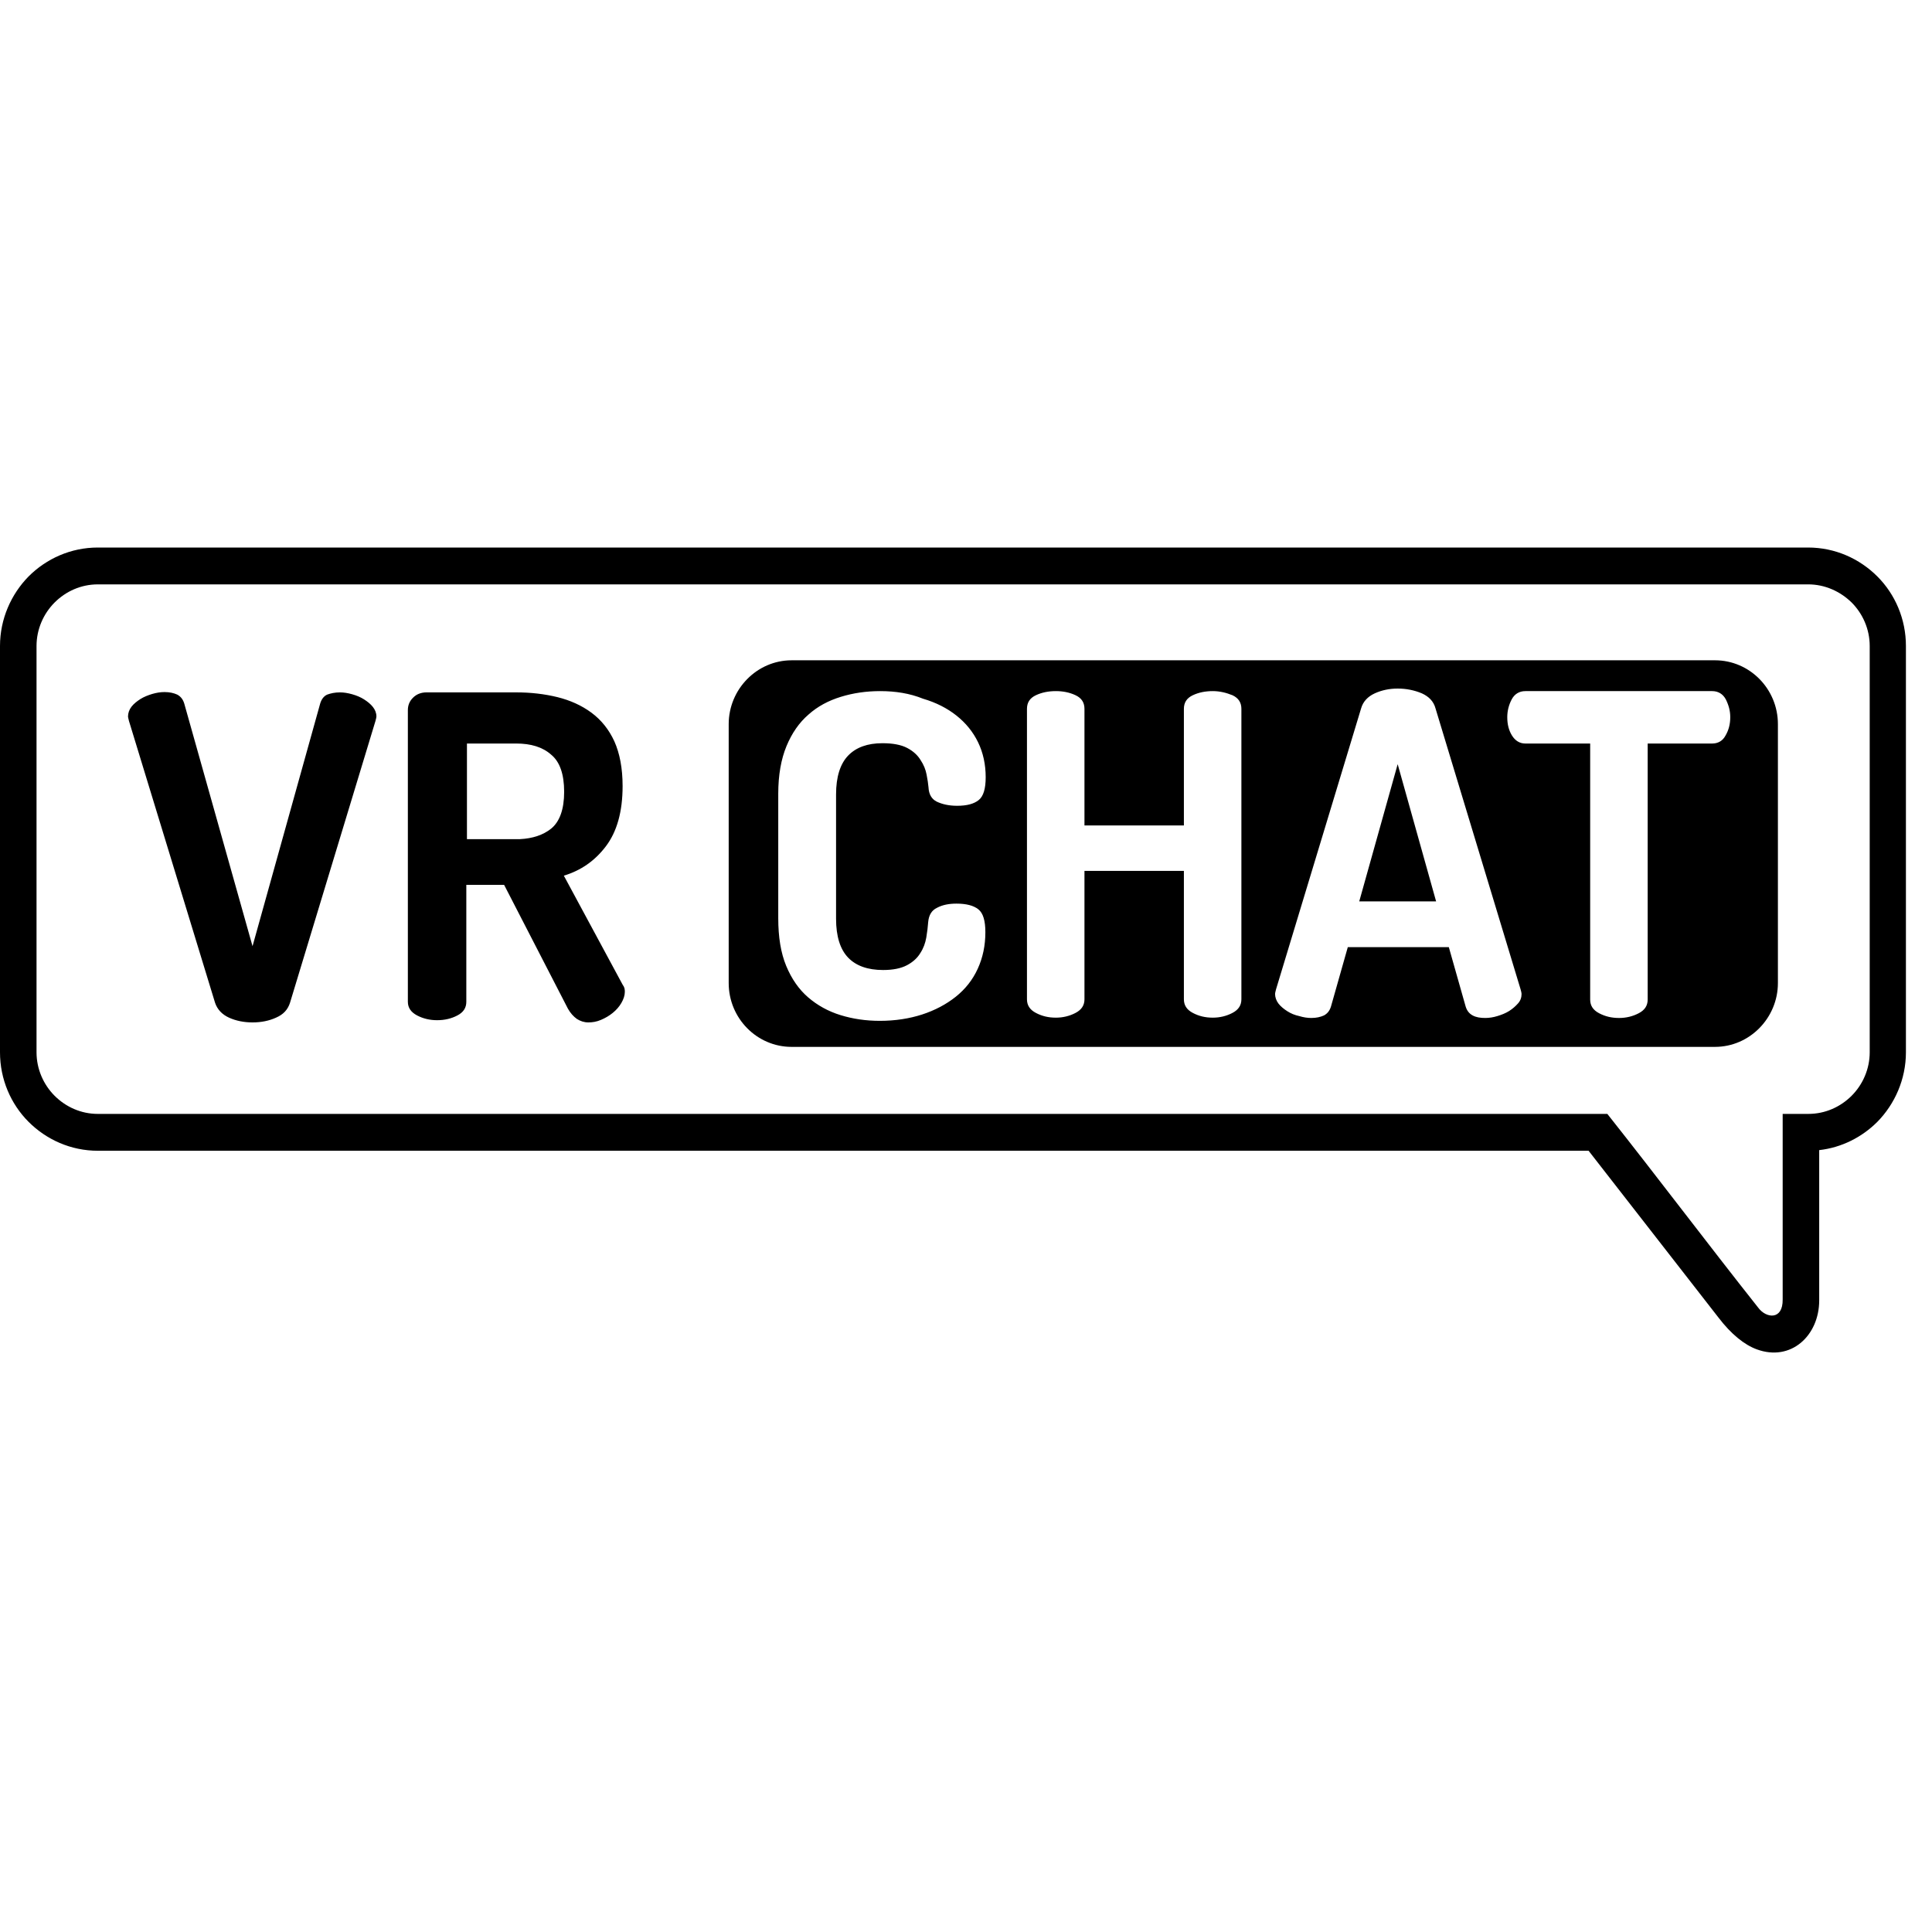 <?xml version="1.0" encoding="UTF-8" standalone="no"?>
<!-- Generator: Adobe Illustrator 19.2.1, SVG Export Plug-In . SVG Version: 6.00 Build 0)  -->

<svg
   version="1.1"
   id="layer"
   x="0px"
   y="0px"
   viewBox="0 0 652 652"
   style="enable-background:new 0 0 652 652;"
   xml:space="preserve"
   sodipodi:docname="vrchat_dark.svg"
   inkscape:version="1.2.1 (9c6d41e410, 2022-07-14)"
   xmlns:inkscape="http://www.inkscape.org/namespaces/inkscape"
   xmlns:sodipodi="http://sodipodi.sourceforge.net/DTD/sodipodi-0.dtd"
   xmlns="http://www.w3.org/2000/svg"
   xmlns:svg="http://www.w3.org/2000/svg"><defs
   id="defs6" /><sodipodi:namedview
   id="namedview4"
   pagecolor="#505050"
   bordercolor="#eeeeee"
   borderopacity="1"
   inkscape:showpageshadow="0"
   inkscape:pageopacity="0"
   inkscape:pagecheckerboard="0"
   inkscape:deskcolor="#505050"
   showgrid="false"
   inkscape:zoom="2.047573"
   inkscape:cx="295.22757"
   inkscape:cy="351.63581"
   inkscape:window-width="3840"
   inkscape:window-height="2050"
   inkscape:window-x="-12"
   inkscape:window-y="-12"
   inkscape:window-maximized="1"
   inkscape:current-layer="layer" />
<path
   id="vrchat-logo"
   d="m 610.182,184.777 c 9.112,0 17.366,3.752 23.37,9.755 6.003,6.003 9.648,14.365 9.648,23.477 v 137.109 c 0,9.112 -3.752,17.474 -9.648,23.477 -5.146,5.146 -12.006,8.683 -19.618,9.541 v 50.706 c 0,11.899 -9.541,20.797 -21.118,16.509 -4.074,-1.501 -8.576,-5.038 -12.971,-10.827 l -43.738,-56.173 H 33.018 c -9.112,0 -17.366,-3.752 -23.37,-9.755 C 3.645,372.591 0,364.23 0,355.118 v -137.109 c 0,-9.112 3.752,-17.474 9.648,-23.477 6.003,-6.003 14.258,-9.755 23.37,-9.755 z m 0,12.435 H 33.018 c -5.682,0 -10.827,2.358 -14.579,6.11 -3.752,3.752 -6.11,9.005 -6.11,14.686 v 137.109 c 0,5.682 2.358,10.934 6.11,14.686 3.752,3.752 8.898,6.11 14.579,6.11 H 542.432 c 17.152,21.654 33.768,43.738 50.92,65.392 2.68,3.645 8.362,4.288 8.254,-2.787 v -62.605 h 8.683 c 5.682,0 10.827,-2.358 14.579,-6.11 3.752,-3.752 6.11,-9.005 6.11,-14.686 v -137.109 c 0,-5.682 -2.358,-10.934 -6.11,-14.686 -3.859,-3.752 -9.005,-6.11 -14.686,-6.11 z m -31.41,25.621 c 11.685,0 21.226,9.648 21.226,21.547 v 87.368 c 0,11.792 -9.541,21.547 -21.226,21.547 H 267.142 c -11.685,0 -21.226,-9.648 -21.226,-21.547 v -87.368 c 0,-11.792 9.541,-21.547 21.226,-21.547 z M 174.2,233.66 c 4.931,0 9.541,0.536 13.936,1.608 4.288,1.072 8.147,2.787 11.47,5.253 3.323,2.466 5.896,5.682 7.718,9.648 1.822,4.074 2.787,9.112 2.787,15.115 0,8.683 -1.93,15.437 -5.682,20.368 -3.752,4.931 -8.469,8.147 -14.15,9.862 l 19.832,36.77 c 0.322,0.429 0.536,0.858 0.643,1.286 0.107,0.429 0.107,0.858 0.107,1.179 0,1.179 -0.429,2.466 -1.179,3.752 -0.75,1.286 -1.715,2.358 -2.894,3.323 -1.179,0.965 -2.466,1.715 -3.966,2.358 -1.501,0.643 -2.894,0.858 -4.288,0.858 -1.394,0 -2.68,-0.429 -3.859,-1.179 -1.179,-0.858 -2.144,-1.93 -3.002,-3.43 l -21.547,-41.808 h -12.757 v 39.45 c 0,2.037 -0.965,3.538 -3.002,4.61 -2.037,1.072 -4.288,1.608 -6.861,1.608 -2.466,0 -4.717,-0.536 -6.754,-1.608 -2.037,-1.072 -3.109,-2.573 -3.109,-4.61 v -98.41 c 0,-1.608 0.536,-3.002 1.715,-4.181 1.179,-1.179 2.68,-1.822 4.61,-1.822 z m -59.496,0 c 1.286,0 2.68,0.214 4.181,0.643 1.501,0.429 2.787,0.965 3.966,1.715 1.179,0.75 2.251,1.608 3.002,2.573 0.75,0.965 1.179,2.037 1.179,3.216 0,0.214 -0.107,0.75 -0.322,1.501 l -28.837,95.086 c -0.75,2.358 -2.251,3.966 -4.717,5.038 -2.358,1.072 -5.038,1.608 -7.933,1.608 -2.894,0 -5.574,-0.536 -7.933,-1.608 -2.358,-1.072 -3.966,-2.787 -4.717,-5.038 l -29.051,-95.086 c -0.214,-0.858 -0.322,-1.286 -0.322,-1.501 0,-1.179 0.429,-2.358 1.179,-3.323 0.75,-0.965 1.822,-1.822 3.002,-2.573 1.179,-0.75 2.573,-1.286 3.966,-1.715 1.501,-0.429 2.787,-0.643 4.181,-0.643 1.715,0 3.109,0.322 4.288,0.858 1.179,0.643 1.93,1.608 2.358,3.002 l 23.048,81.901 22.834,-81.901 c 0.429,-1.394 1.179,-2.466 2.358,-3.002 1.179,-0.429 2.573,-0.75 4.288,-0.75 z m 182.347,-0.429 c -4.717,0 -9.112,0.643 -13.293,1.93 -4.181,1.286 -7.826,3.216 -10.934,6.003 -3.109,2.68 -5.574,6.218 -7.397,10.613 -1.822,4.395 -2.787,9.755 -2.787,16.08 v 0 42.022 c 0,6.325 0.858,11.685 2.68,16.08 1.822,4.395 4.288,7.933 7.397,10.613 3.109,2.68 6.754,4.717 10.934,6.003 4.181,1.286 8.576,1.93 13.293,1.93 5.146,0 9.97,-0.75 14.258,-2.144 4.288,-1.394 8.147,-3.43 11.363,-6.003 3.216,-2.573 5.682,-5.682 7.397,-9.434 1.715,-3.752 2.573,-7.826 2.573,-12.328 0,-3.859 -0.75,-6.432 -2.358,-7.718 -1.608,-1.286 -4.074,-1.93 -7.397,-1.93 -2.573,0 -4.717,0.429 -6.539,1.394 -1.822,0.858 -2.787,2.466 -3.002,4.824 -0.107,1.608 -0.322,3.323 -0.643,5.253 -0.322,1.822 -0.965,3.645 -2.037,5.253 -0.965,1.608 -2.466,3.002 -4.502,4.074 -2.037,1.072 -4.717,1.608 -8.04,1.608 -5.146,0 -9.112,-1.394 -11.792,-4.181 -2.68,-2.787 -4.074,-7.182 -4.074,-13.078 v 0 -42.022 c 0,-5.896 1.394,-10.291 4.074,-13.078 2.68,-2.787 6.539,-4.181 11.578,-4.181 3.538,0 6.325,0.536 8.362,1.608 2.037,1.072 3.538,2.466 4.502,4.074 1.072,1.608 1.715,3.216 2.037,4.931 0.322,1.608 0.536,3.109 0.643,4.288 0.107,2.358 1.072,3.966 2.787,4.824 1.822,0.858 4.074,1.394 6.861,1.394 3.323,0 5.682,-0.643 7.29,-1.93 1.608,-1.286 2.358,-3.859 2.358,-7.718 0,-4.288 -0.858,-8.254 -2.573,-11.792 -1.715,-3.538 -4.181,-6.539 -7.29,-9.005 -3.109,-2.466 -6.861,-4.395 -11.256,-5.682 -4.502,-1.822 -9.326,-2.573 -14.472,-2.573 z m 112.238,0 c -2.466,0 -4.717,0.429 -6.754,1.394 -2.037,0.965 -3.002,2.466 -3.002,4.61 v 0 39.342 h -33.554 v -39.342 c 0,-2.144 -0.965,-3.645 -3.002,-4.61 -2.037,-0.965 -4.288,-1.394 -6.646,-1.394 -2.466,0 -4.717,0.429 -6.754,1.394 -2.037,0.965 -3.002,2.466 -3.002,4.61 v 0 97.981 c 0,2.037 0.965,3.538 3.002,4.61 2.037,1.072 4.181,1.608 6.754,1.608 2.358,0 4.61,-0.536 6.646,-1.608 2.037,-1.072 3.002,-2.573 3.002,-4.61 v 0 -43.309 h 33.554 v 43.309 c 0,2.037 0.965,3.538 3.002,4.61 2.037,1.072 4.181,1.608 6.754,1.608 2.358,0 4.61,-0.536 6.646,-1.608 2.037,-1.072 3.002,-2.573 3.002,-4.61 v 0 -97.981 c 0,-2.144 -0.965,-3.645 -3.002,-4.61 -2.144,-0.858 -4.288,-1.394 -6.646,-1.394 z m 62.39,-0.858 c -2.787,0 -5.36,0.536 -7.718,1.608 -2.358,1.072 -3.966,2.787 -4.61,5.038 v 0 l -28.73,94.872 c -0.214,0.858 -0.322,1.286 -0.322,1.501 0,1.179 0.429,2.358 1.179,3.323 0.75,0.965 1.822,1.822 3.002,2.573 1.179,0.75 2.466,1.286 3.966,1.608 1.394,0.429 2.787,0.643 4.074,0.643 1.715,0 3.109,-0.322 4.288,-0.858 1.179,-0.643 1.93,-1.608 2.358,-3.002 v 0 l 5.682,-20.046 h 34.09 l 5.682,20.046 c 0.429,1.394 1.179,2.358 2.358,3.002 1.179,0.643 2.573,0.858 4.288,0.858 1.286,0 2.68,-0.214 4.074,-0.643 1.394,-0.429 2.787,-0.965 3.966,-1.715 1.179,-0.75 2.144,-1.608 3.002,-2.573 0.858,-0.965 1.179,-2.037 1.179,-3.216 0,-0.214 -0.107,-0.75 -0.322,-1.501 v 0 l -28.73,-94.872 c -0.643,-2.358 -2.251,-3.966 -4.61,-5.038 -2.573,-1.072 -5.253,-1.608 -8.147,-1.608 z m 106.128,0.858 h -63.034 c -2.037,0 -3.645,0.965 -4.61,2.787 -0.965,1.822 -1.501,3.859 -1.501,6.003 0,2.466 0.536,4.502 1.608,6.218 1.072,1.715 2.573,2.68 4.502,2.68 v 0 h 21.869 v 86.403 c 0,2.037 0.965,3.538 3.002,4.61 2.037,1.072 4.181,1.608 6.754,1.608 2.358,0 4.61,-0.536 6.646,-1.608 2.037,-1.072 3.002,-2.573 3.002,-4.61 v 0 -86.403 h 21.762 c 1.93,0 3.538,-0.858 4.502,-2.68 1.072,-1.822 1.608,-3.859 1.608,-6.218 0,-2.144 -0.536,-4.074 -1.501,-6.003 -0.965,-1.822 -2.573,-2.787 -4.61,-2.787 z m -106.128,24.656 12.971,46.31 h -25.942 z m -297.48,-6.968 h -16.616 v 32.267 h 16.616 1.286 c 4.288,-0.214 7.826,-1.394 10.506,-3.538 2.894,-2.358 4.395,-6.539 4.395,-12.435 0,-6.003 -1.501,-10.184 -4.395,-12.542 -2.894,-2.573 -6.861,-3.752 -11.792,-3.752 z"
   style="stroke-width:1.072" />
</svg>
